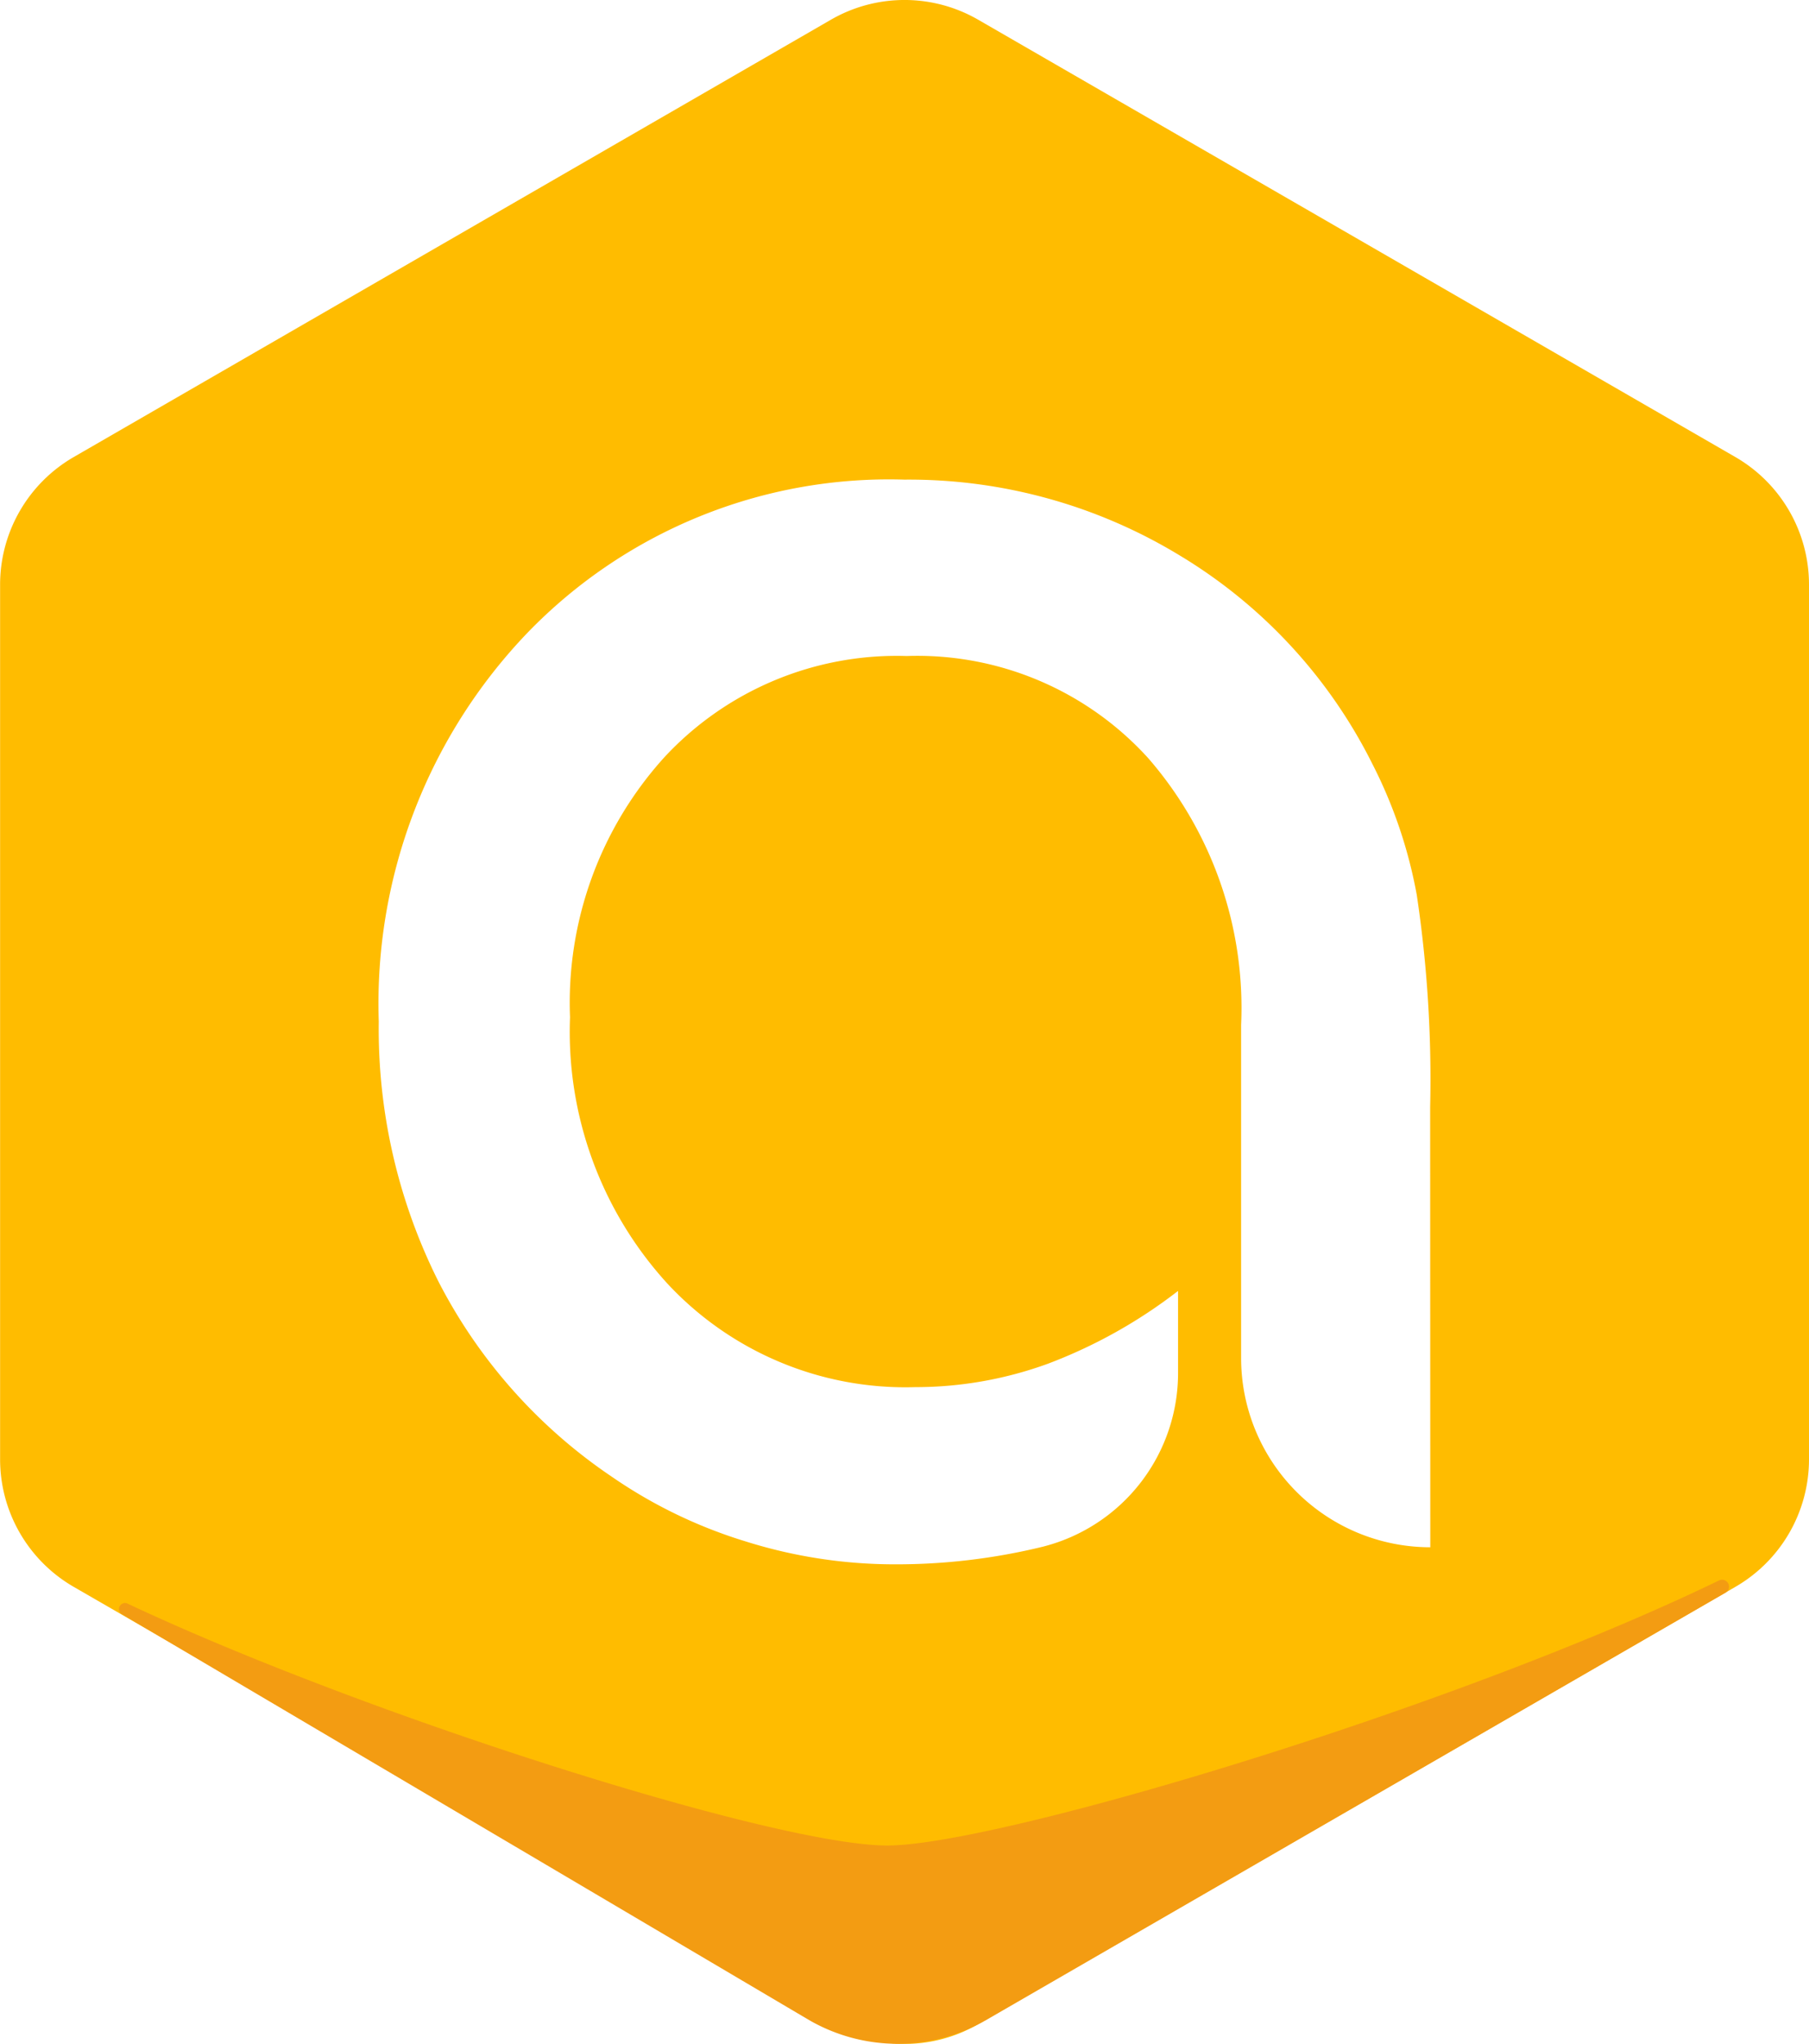 <svg id="Group_11" data-name="Group 11" xmlns="http://www.w3.org/2000/svg" width="38.07" height="43" viewBox="0 0 38.07 43">
  <path id="Path_11" data-name="Path 11" d="M-4353.608,780.454l-15.933-9.2a3.1,3.1,0,0,0-3.1,0l-15.933,9.2a3.1,3.1,0,0,0-1.551,2.686v18.4a3.1,3.1,0,0,0,1.551,2.686l15.933,9.2a3.1,3.1,0,0,0,3.1,0l15.933-9.2a3.1,3.1,0,0,0,1.551-2.686v-18.4A3.1,3.1,0,0,0-4353.608,780.454Zm-6.419,22.938a3.981,3.981,0,0,1-3.981-3.98V792.4a8.009,8.009,0,0,0-1.956-5.611,6.559,6.559,0,0,0-5.083-2.148,6.672,6.672,0,0,0-5.094,2.125,7.691,7.691,0,0,0-1.99,5.475,7.856,7.856,0,0,0,2.046,5.6,6.839,6.839,0,0,0,5.218,2.182,8.139,8.139,0,0,0,2.8-.495,10.57,10.57,0,0,0,2.732-1.529V799.7a3.769,3.769,0,0,1-2.815,3.672l-.03.008a12.983,12.983,0,0,1-3.136.371,10.451,10.451,0,0,1-3.126-.484,10.192,10.192,0,0,1-2.811-1.36,11.041,11.041,0,0,1-3.644-4.1,11.851,11.851,0,0,1-1.259-5.476,11.272,11.272,0,0,1,3.125-8.174,10.58,10.58,0,0,1,7.939-3.227,10.97,10.97,0,0,1,5.8,1.6,10.687,10.687,0,0,1,4.048,4.385,9.962,9.962,0,0,1,.933,2.755,26.191,26.191,0,0,1,.281,4.464Z" transform="translate(4390.127 -770.839)" fill="#ffbc00"/>
  <path id="Path_12" data-name="Path 12" d="M-4335.935,1041.305a.146.146,0,0,0-.136-.258c-5.6,2.711-15.209,5.578-17.506,5.578-2.363,0-10.987-2.735-15.983-5.087a.127.127,0,0,0-.118.225l14.456,8.535a3.723,3.723,0,0,0,3.723,0Z" transform="translate(4372.25 -1007.797)" fill="#f39c12"/>
</svg>
